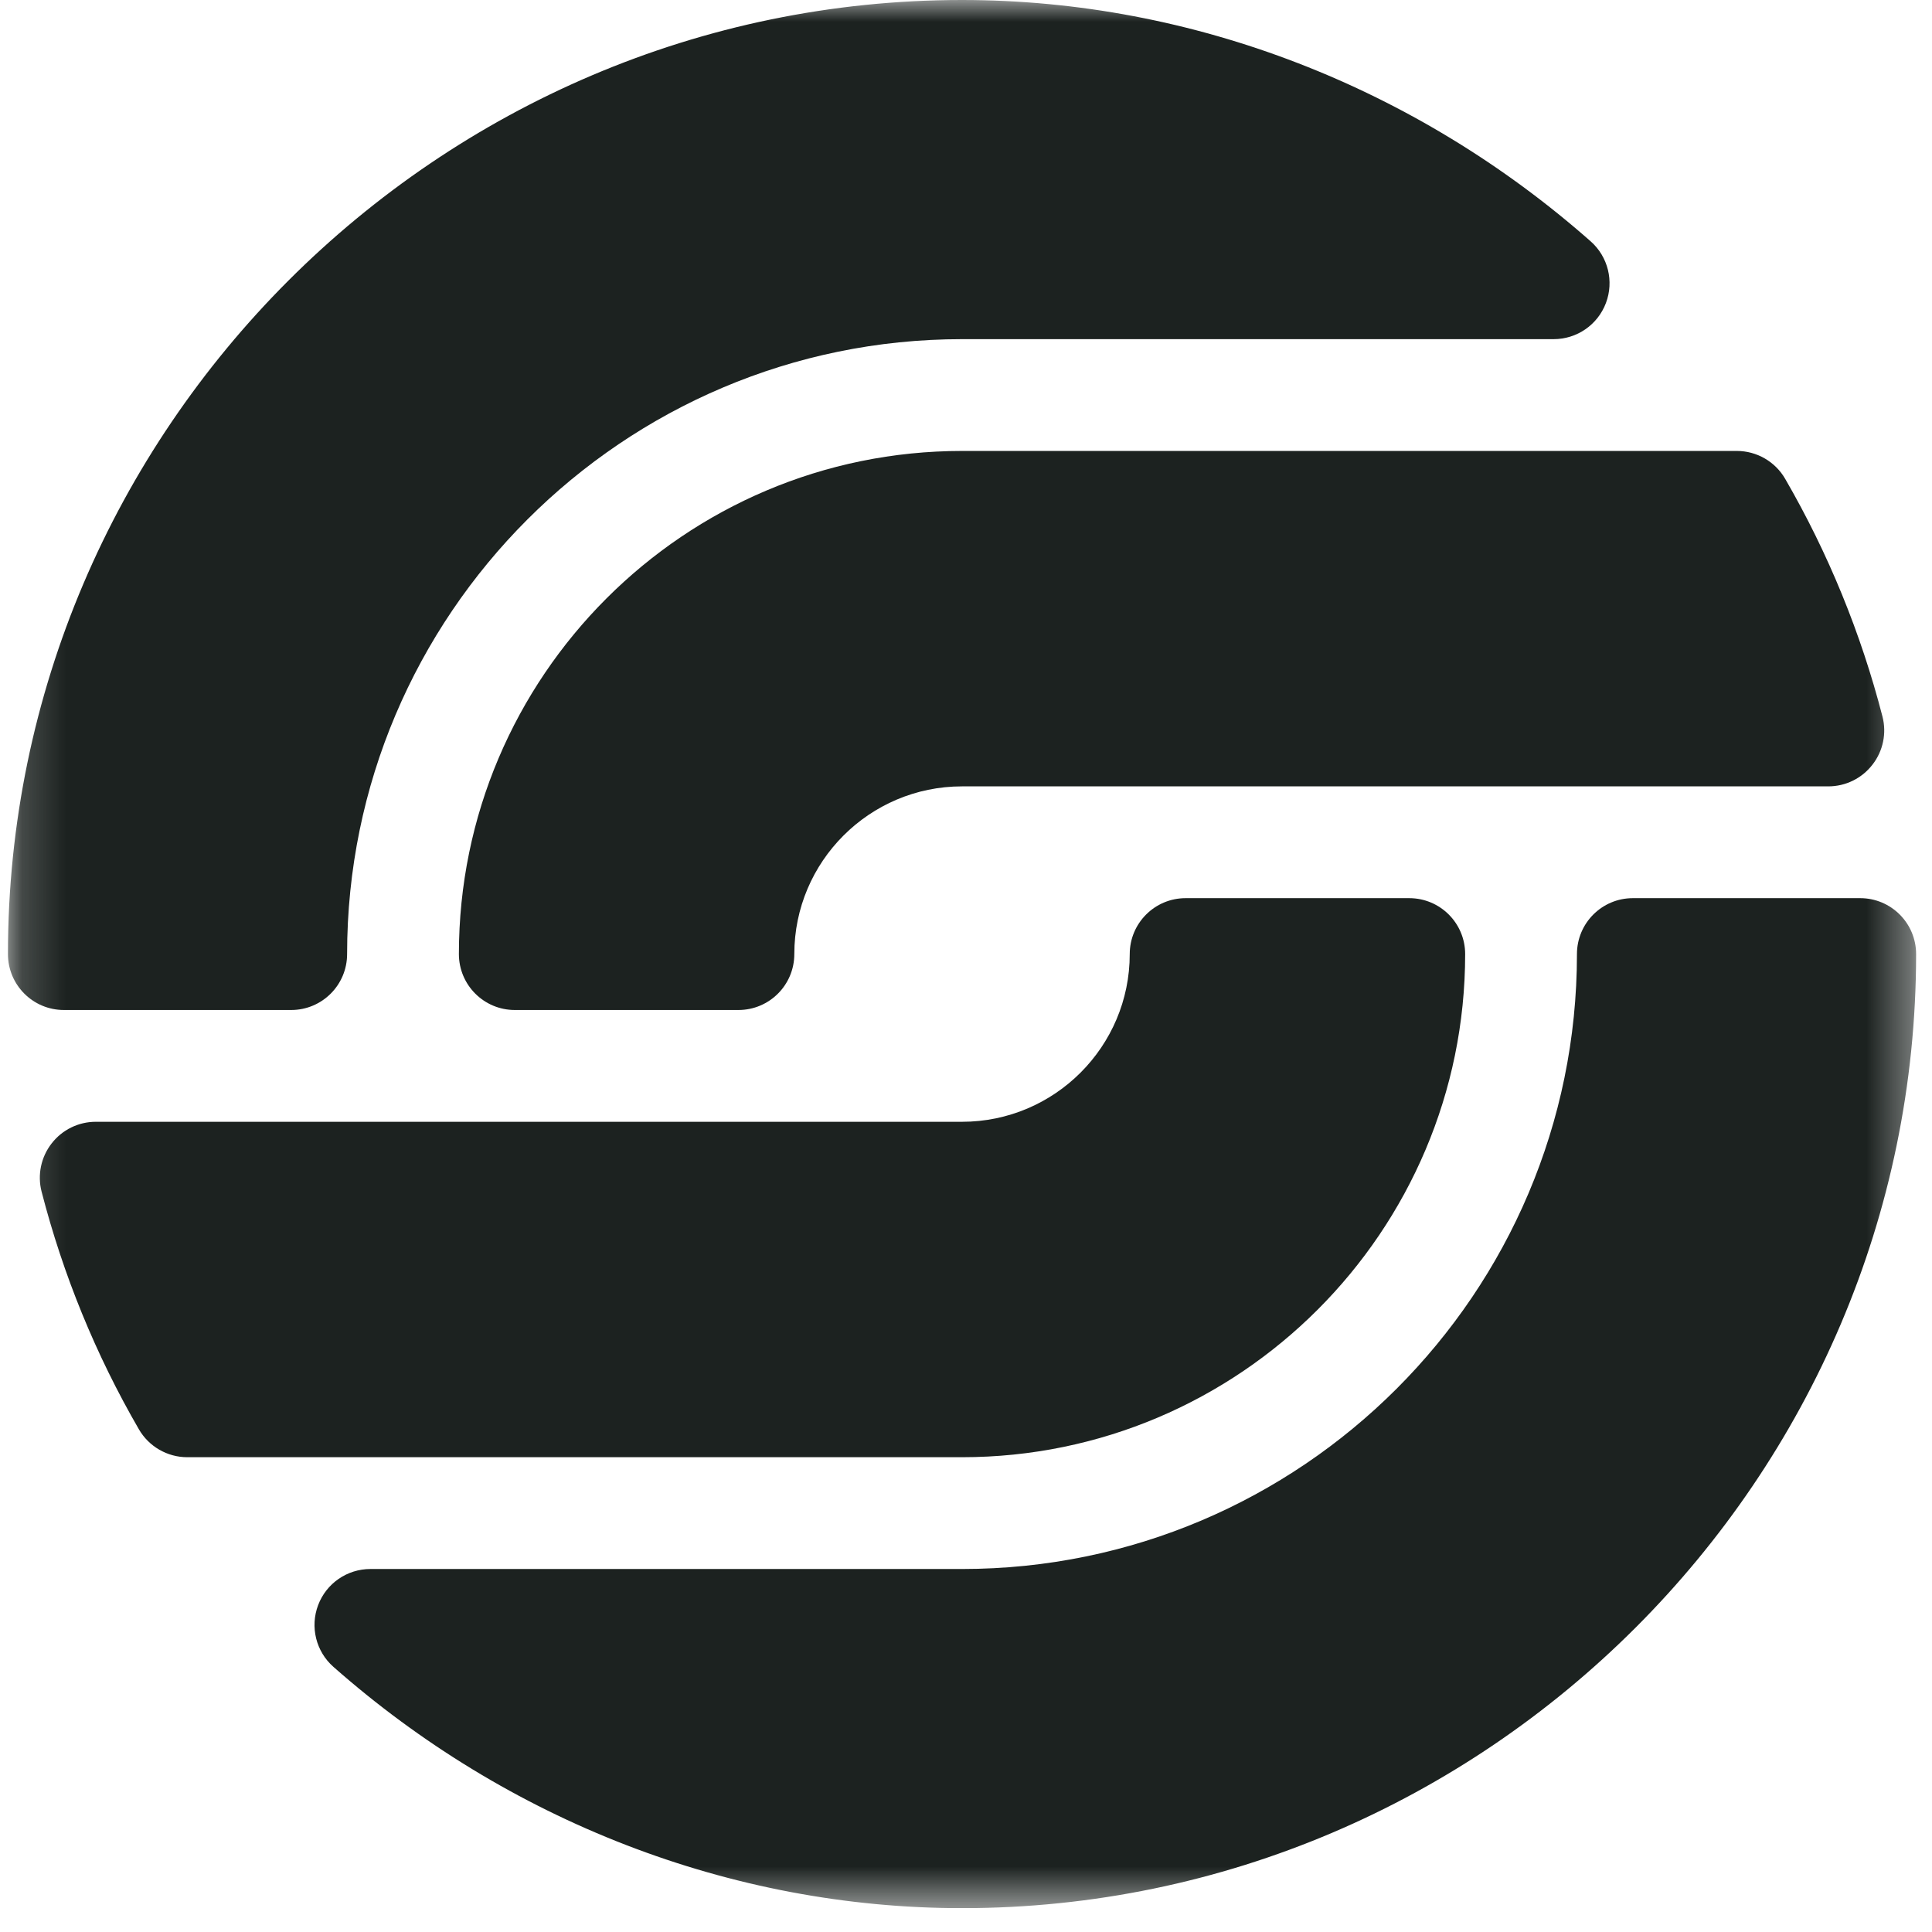 <svg width="44" height="44" viewBox="0 0 44 44" fill="none" xmlns="http://www.w3.org/2000/svg">
<g clip-path="url(#clip0_232_127)">
<mask id="mask0_232_127" style="mask-type:luminance" maskUnits="userSpaceOnUse" x="0" y="0" width="44" height="44">
<path d="M43.638 0H0.181V43.457H43.638V0Z" fill="white"/>
</mask>
<g mask="url(#mask0_232_127)">
<path d="M6.632 23.002H1.454C0.751 23.002 0.181 22.432 0.181 21.728C0.181 9.794 9.975 0 21.91 0C27.187 0 32.273 2.007 36.226 5.496C36.623 5.846 36.761 6.406 36.574 6.901C36.387 7.397 35.913 7.724 35.383 7.724H21.91C14.187 7.724 7.905 14.006 7.905 21.728C7.905 22.432 7.335 23.002 6.632 23.002Z" fill="#1C2220"/>
<path d="M16.817 23.002H11.724C11.021 23.002 10.451 22.432 10.451 21.728C10.451 15.41 15.591 10.27 21.91 10.27H39.555C40.008 10.27 40.429 10.512 40.656 10.905C41.638 12.601 42.383 14.423 42.872 16.319C42.97 16.699 42.886 17.105 42.644 17.415C42.403 17.727 42.033 17.909 41.638 17.909H21.91C19.803 17.909 18.09 19.622 18.09 21.728C18.09 22.432 17.521 23.002 16.817 23.002Z" fill="#1C2220"/>
<path d="M21.91 43.457C16.632 43.457 11.546 41.45 7.593 37.961C7.196 37.611 7.058 37.051 7.245 36.556C7.432 36.06 7.906 35.733 8.436 35.733H21.91C29.632 35.733 35.914 29.451 35.914 21.729C35.914 21.025 36.483 20.455 37.187 20.455H42.365C43.068 20.455 43.638 21.025 43.638 21.729C43.638 33.663 33.844 43.457 21.91 43.457Z" fill="#1C2220"/>
<path d="M21.91 33.187H4.265C3.811 33.187 3.39 32.944 3.163 32.551C2.181 30.856 1.436 29.034 0.947 27.138C0.849 26.758 0.934 26.352 1.175 26.042C1.416 25.73 1.787 25.548 2.181 25.548H21.91C24.016 25.548 25.729 23.835 25.729 21.729C25.729 21.025 26.299 20.455 27.002 20.455H32.095C32.798 20.455 33.368 21.025 33.368 21.729C33.368 28.047 28.228 33.187 21.91 33.187Z" fill="#1C2220"/>
</g>
</g>
<defs>
<clipPath id="clip0_232_127">
<rect width="44" height="43.457" fill="white"/>
</clipPath>
</defs>
</svg>
